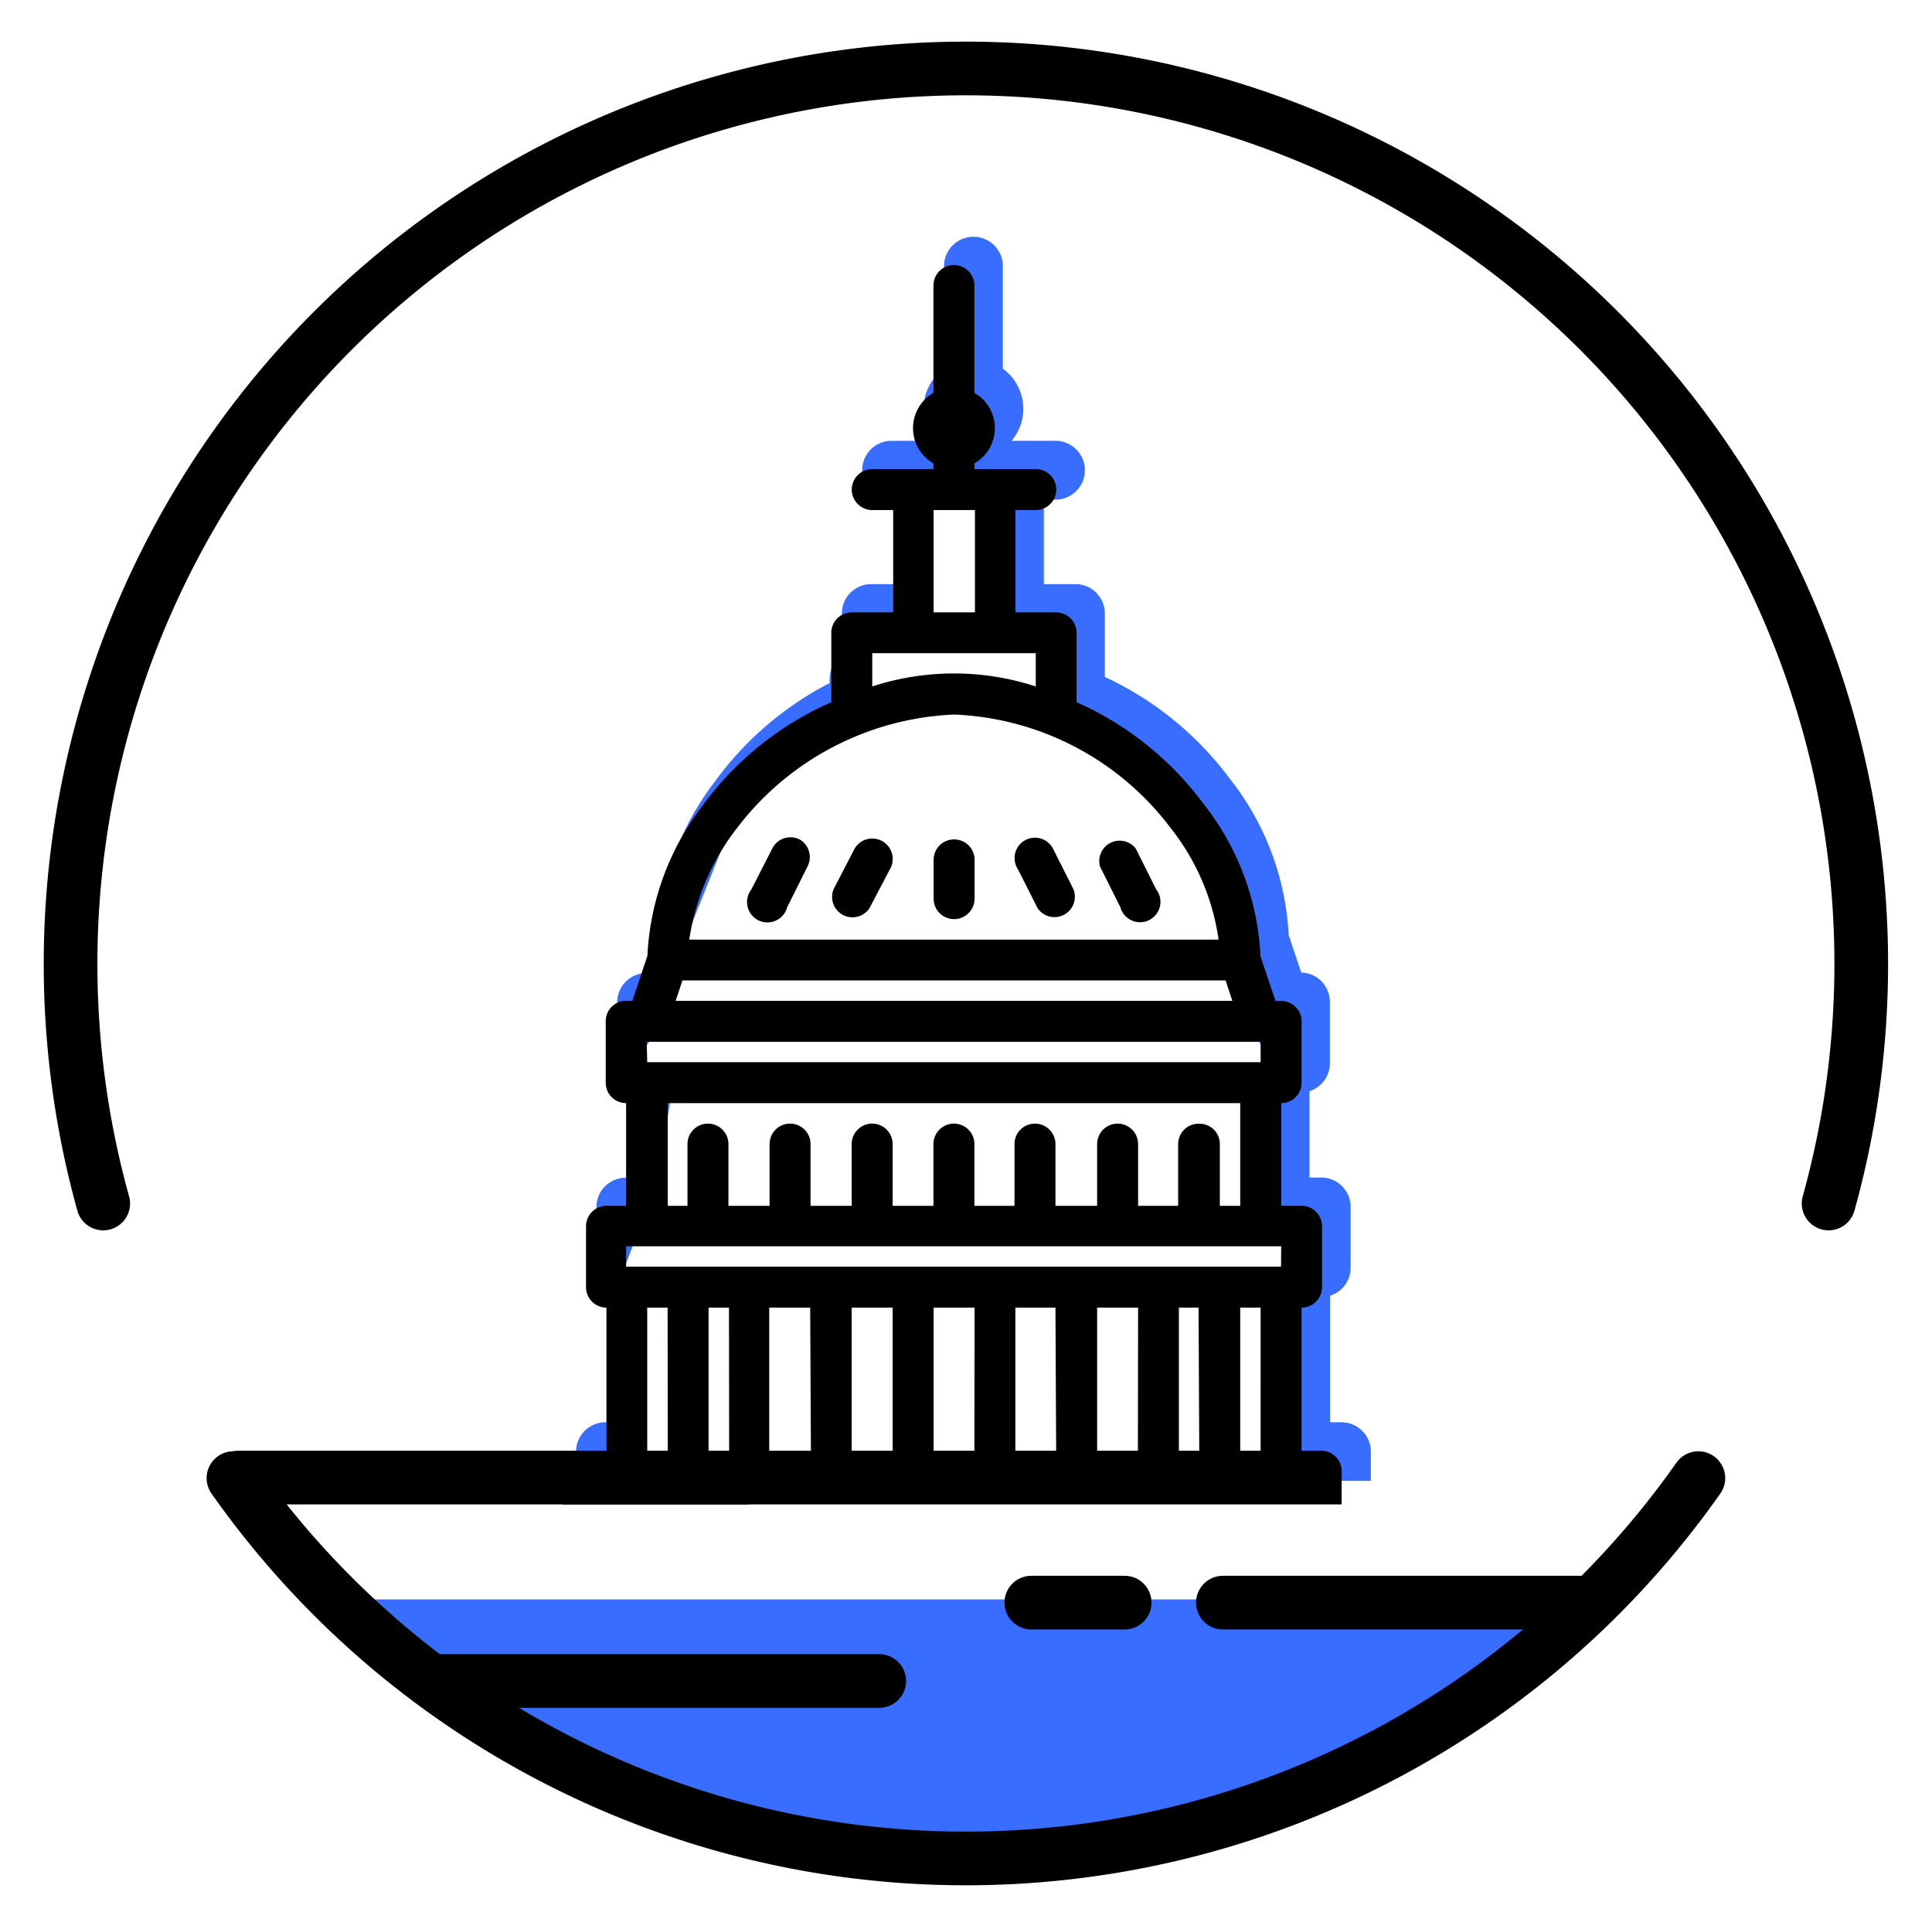 <svg id="Layer_1" data-name="Layer 1" xmlns="http://www.w3.org/2000/svg" viewBox="0 0 108 107.64"><defs><style>.cls-1,.cls-3{fill:#396dff;}.cls-2,.cls-4{fill:none;}.cls-2{stroke:#000;stroke-linecap:round;stroke-linejoin:round;stroke-width:3px;}.cls-3{stroke:#396dff;stroke-miterlimit:10;}</style></defs><title>advocacy</title><polygon class="cls-1" points="20.29 89.4 89.72 89.4 72.63 100.56 53.02 103.73 41.06 102.22 28.09 96.2 20.29 89.4"/><path class="cls-2" d="M94.94,82.62a50.06,50.06,0,0,1-81.89,0"/><path class="cls-2" d="M5.77,67.27a50.05,50.05,0,1,1,96.45,0"/><line class="cls-2" x1="41.7" y1="82.59" x2="13.33" y2="82.59"/><line class="cls-2" x1="49.15" y1="93.96" x2="24.56" y2="93.96"/><line class="cls-2" x1="88.33" y1="89.58" x2="68.36" y2="89.58"/><line class="cls-2" x1="62.87" y1="89.58" x2="57.65" y2="89.58"/><path class="cls-3" d="M36.13,60.57v5.74l1-5.7L35,59.43A1.14,1.14,0,0,0,36.13,60.57Z"/><path class="cls-3" d="M33.84,67.46v3.41a1.14,1.14,0,0,0,.72,1.06l-.1-1.31,1.66-4.29H35A1.14,1.14,0,0,0,33.84,67.46Z"/><path class="cls-3" d="M75,80H73.85V72A1.14,1.14,0,0,0,75,70.86V67.46a1.14,1.14,0,0,0-1.14-1.14H72.7V60.57a1.14,1.14,0,0,0,1.14-1.14V56a1.14,1.14,0,0,0-1.14-1.14h-.32l-.84-2.5a14.82,14.82,0,0,0-3.2-8.54,17.79,17.79,0,0,0-7.08-5.66V34.29a1.14,1.14,0,0,0-1.14-1.14H57.85v-5.6a1,1,0,0,0,0-.12H59a1.14,1.14,0,1,0,0-2.29H55.56v-.32a2.27,2.27,0,0,0,0-3.94v-6a1.14,1.14,0,0,0-2.29,0v6a2.27,2.27,0,0,0,0,3.94v.32H49.84a1.14,1.14,0,1,0,0,2.29H51s0,.07,0,.12v5.6H48.7a1.14,1.14,0,0,0-1.14,1.14v3.88A17.76,17.76,0,0,0,40.35,44a14.93,14.93,0,0,0-3.07,8.38l-.84,2.51h-.32A1.14,1.14,0,0,0,35,56v3.43L37,56l1.13-4.36,3.1-7.74,7-3.66.6-.1a14.37,14.37,0,0,1,5.56-1.25,15.94,15.94,0,0,1,12.07,6.29c.38.53.71,1,1,1.53l.33.3.3.84a11,11,0,0,1,.95,2.69l.59,1.67.29,2.58,0,.11h0l.26,2.24,0,0h1.32v1.14H71l.78,1.2L70.49,61v6.9l.8.64H72.7v1.14l-1.14,2.73v4.21L71.9,82H35.31L35,77.63V80H33.84a1.14,1.14,0,0,0-1.14,1.14v1.13H76.13V81.15A1.14,1.14,0,0,0,75,80ZM51.37,27.43h4.22s0,7.69,0,7.69H51.37ZM59,37.29c.47,2.75-4.46,2-6,2s-8.9,1.34-5-3.54l1.81-.33H59Z"/><rect class="cls-4" x="36.18" y="58.23" width="34.29" height="1.14"/><polygon class="cls-4" points="68.51 54.8 38.15 54.8 37.77 55.95 68.89 55.95 68.51 54.8"/><rect class="cls-4" x="36.18" y="73.09" width="1.14" height="8"/><path class="cls-4" d="M69.33,67.4V61.66h-32V67.4h1.15V63.95a1.14,1.14,0,1,1,2.29,0V67.4H43V63.95a1.14,1.14,0,1,1,2.29,0V67.4h2.3V63.95a1.14,1.14,0,1,1,2.29,0V67.4h2.3V63.95a1.14,1.14,0,1,1,2.29,0V67.4h2.29V63.95a1.14,1.14,0,1,1,2.29,0V67.4h2.29V63.95a1.14,1.14,0,1,1,2.29,0V67.4H65.9V63.95a1.14,1.14,0,1,1,2.29,0V67.4Z"/><path class="cls-4" d="M65.4,46.23a15.94,15.94,0,0,0-12.07-6.29,16.1,16.1,0,0,0-12.18,6.41,13.38,13.38,0,0,0-2.61,6.16H68.12A13,13,0,0,0,65.4,46.23ZM45.21,48.46l-1.14,2.29a1.14,1.14,0,1,1-2-1l1.14-2.29a1.14,1.14,0,1,1,2,1Zm4.56.14-1.14,2.17a1.14,1.14,0,0,1-2-1.07l1.14-2.17a1.14,1.14,0,1,1,2,1.07Zm4.7,1.64a1.14,1.14,0,0,1-2.29,0V48.06a1.14,1.14,0,1,1,2.29,0Zm5.1,1A1.14,1.14,0,0,1,58,50.76l-1.14-2.17a1.14,1.14,0,1,1,2-1.07l1.14,2.17A1.14,1.14,0,0,1,59.58,51.24Zm4.55,0a1.14,1.14,0,0,1-1.53-.51l-1.14-2.28a1.14,1.14,0,0,1,2-1l1.14,2.29A1.14,1.14,0,0,1,64.13,51.25Z"/><path class="cls-4" d="M54.49,28.51H52.19v5.72h2.29S54.49,28.55,54.49,28.51Z"/><path class="cls-4" d="M57.9,38.38V36.52H48.76v1.88a14.73,14.73,0,0,1,9.14,0Z"/><rect class="cls-4" x="35.04" y="69.66" width="36.58" height="1.14"/><rect class="cls-4" x="65.9" y="73.09" width="1.14" height="8"/><rect class="cls-4" x="39.61" y="73.09" width="1.14" height="8"/><path class="cls-4" d="M31.61,82.24a1.14,1.14,0,0,1,1.14-1.14H33.9v-8a1.14,1.14,0,0,1-1.14-1.14V68.54A1.14,1.14,0,0,1,33.9,67.4H35V61.66a1.14,1.14,0,0,1-1.14-1.14V57.09A1.14,1.14,0,0,1,35,55.95h.32l.84-2.51a14.93,14.93,0,0,1,3.07-8.38,17.76,17.76,0,0,1,7.21-5.8V35.37a1.14,1.14,0,0,1,1.14-1.14H49.9v-5.6s0-.08,0-.12H48.76a1.14,1.14,0,0,1,0-2.29h3.43v-.32a2.27,2.27,0,0,1,0-3.94v-6a1.14,1.14,0,1,1,2.29,0v6a2.27,2.27,0,0,1,0,3.94v.32H57.9a1.14,1.14,0,1,1,0,2.29H56.73a1,1,0,0,1,0,.12v5.6H59a1.14,1.14,0,0,1,1.14,1.14v3.87a17.8,17.8,0,0,1,7.08,5.66,14.82,14.82,0,0,1,3.2,8.54l.84,2.5h.32a1.14,1.14,0,0,1,1.14,1.14v3.43a1.14,1.14,0,0,1-1.14,1.14V67.4h1.14a1.14,1.14,0,0,1,1.14,1.14v3.41a1.14,1.14,0,0,1-1.14,1.14v8H73.9A1.14,1.14,0,0,1,75,82.24v1.13h7.82V12.12H25.15V83.36h6.46Z"/><rect class="cls-4" x="69.33" y="73.09" width="1.14" height="8"/><rect class="cls-4" x="47.61" y="73.09" width="2.29" height="8"/><rect class="cls-4" x="56.76" y="73.09" width="2.29" height="8"/><rect class="cls-4" x="43.04" y="73.09" width="2.29" height="8"/><rect class="cls-4" x="61.33" y="73.09" width="2.29" height="8"/><rect class="cls-4" x="52.19" y="73.09" width="2.29" height="8"/><path d="M53.33,46.92a1.14,1.14,0,0,0-1.14,1.14v2.17a1.14,1.14,0,0,0,2.29,0V48.06A1.14,1.14,0,0,0,53.33,46.92Z"/><path d="M63.49,47.43a1.14,1.14,0,0,0-2,1l1.14,2.28a1.14,1.14,0,1,0,2-1Z"/><path d="M58.91,47.53a1.14,1.14,0,1,0-2,1.07L58,50.76a1.14,1.14,0,0,0,2-1.07Z"/><path d="M44.7,46.92a1.14,1.14,0,0,0-1.53.51L42,49.72a1.14,1.14,0,1,0,2,1l1.14-2.29A1.14,1.14,0,0,0,44.7,46.92Z"/><path d="M73.9,81.09H72.76v-8a1.14,1.14,0,0,0,1.14-1.14V68.54a1.14,1.14,0,0,0-1.14-1.14H71.62V61.66a1.14,1.14,0,0,0,1.14-1.14V57.09a1.14,1.14,0,0,0-1.14-1.14H71.3l-.84-2.5a14.82,14.82,0,0,0-3.2-8.54,17.8,17.8,0,0,0-7.08-5.66V35.37A1.14,1.14,0,0,0,59,34.23H56.76v-5.6a1,1,0,0,0,0-.12H57.9a1.14,1.14,0,1,0,0-2.29H54.47v-.32a2.27,2.27,0,0,0,0-3.94v-6a1.14,1.14,0,1,0-2.29,0v6a2.27,2.27,0,0,0,0,3.94v.32H48.76a1.14,1.14,0,0,0,0,2.29h1.17s0,.07,0,.12v5.6H47.61a1.14,1.14,0,0,0-1.14,1.14v3.88a17.76,17.76,0,0,0-7.21,5.8,14.93,14.93,0,0,0-3.07,8.38l-.84,2.51H35a1.14,1.14,0,0,0-1.14,1.14v3.43A1.14,1.14,0,0,0,35,61.66V67.4H33.9a1.14,1.14,0,0,0-1.14,1.14v3.41a1.14,1.14,0,0,0,1.14,1.14v8H31.61s0,.51,0,1.14l-.17,1.86H75V82.24A1.14,1.14,0,0,0,73.9,81.09ZM52.19,28.51h2.31s0,5.72,0,5.72H52.19Zm-3.43,8H57.9v1.86a14.73,14.73,0,0,0-9.14,0Zm-7.61,9.84a16.1,16.1,0,0,1,12.18-6.41A15.94,15.94,0,0,1,65.4,46.23a13,13,0,0,1,2.72,6.29H38.53A13.38,13.38,0,0,1,41.14,46.36Zm-3,8.45H68.51l.38,1.14H37.77Zm-2,3.43H70.47v1.14H36.18ZM67,62.81a1.14,1.14,0,0,0-1.14,1.14V67.4H63.62V63.95a1.14,1.14,0,1,0-2.29,0V67.4H59V63.95a1.14,1.14,0,1,0-2.29,0V67.4H54.47V63.95a1.14,1.14,0,1,0-2.29,0V67.4H49.9V63.95a1.14,1.14,0,1,0-2.29,0V67.4h-2.3V63.95a1.14,1.14,0,1,0-2.29,0V67.4h-2.3V63.95a1.14,1.14,0,1,0-2.29,0V67.4H37.33V61.66h32V67.4H68.19V63.95A1.14,1.14,0,0,0,67,62.81ZM37.33,81.09H36.18v-8h1.14Zm3.43,0H39.61v-8h1.14Zm4.57,0H43v-8h2.29Zm4.57,0H47.61v-8H49.9Zm4.57,0H52.19v-8h2.29Zm4.57,0H56.76v-8H59Zm4.57,0H61.33v-8h2.29Zm3.43,0H65.9v-8H67Zm3.43,0H69.33v-8h1.14Zm1.14-10.29H35V69.66H71.62Z"/><path d="M49.29,47a1.14,1.14,0,0,0-1.54.48L46.6,49.7a1.14,1.14,0,0,0,2,1.07l1.14-2.17A1.14,1.14,0,0,0,49.29,47Z"/></svg>